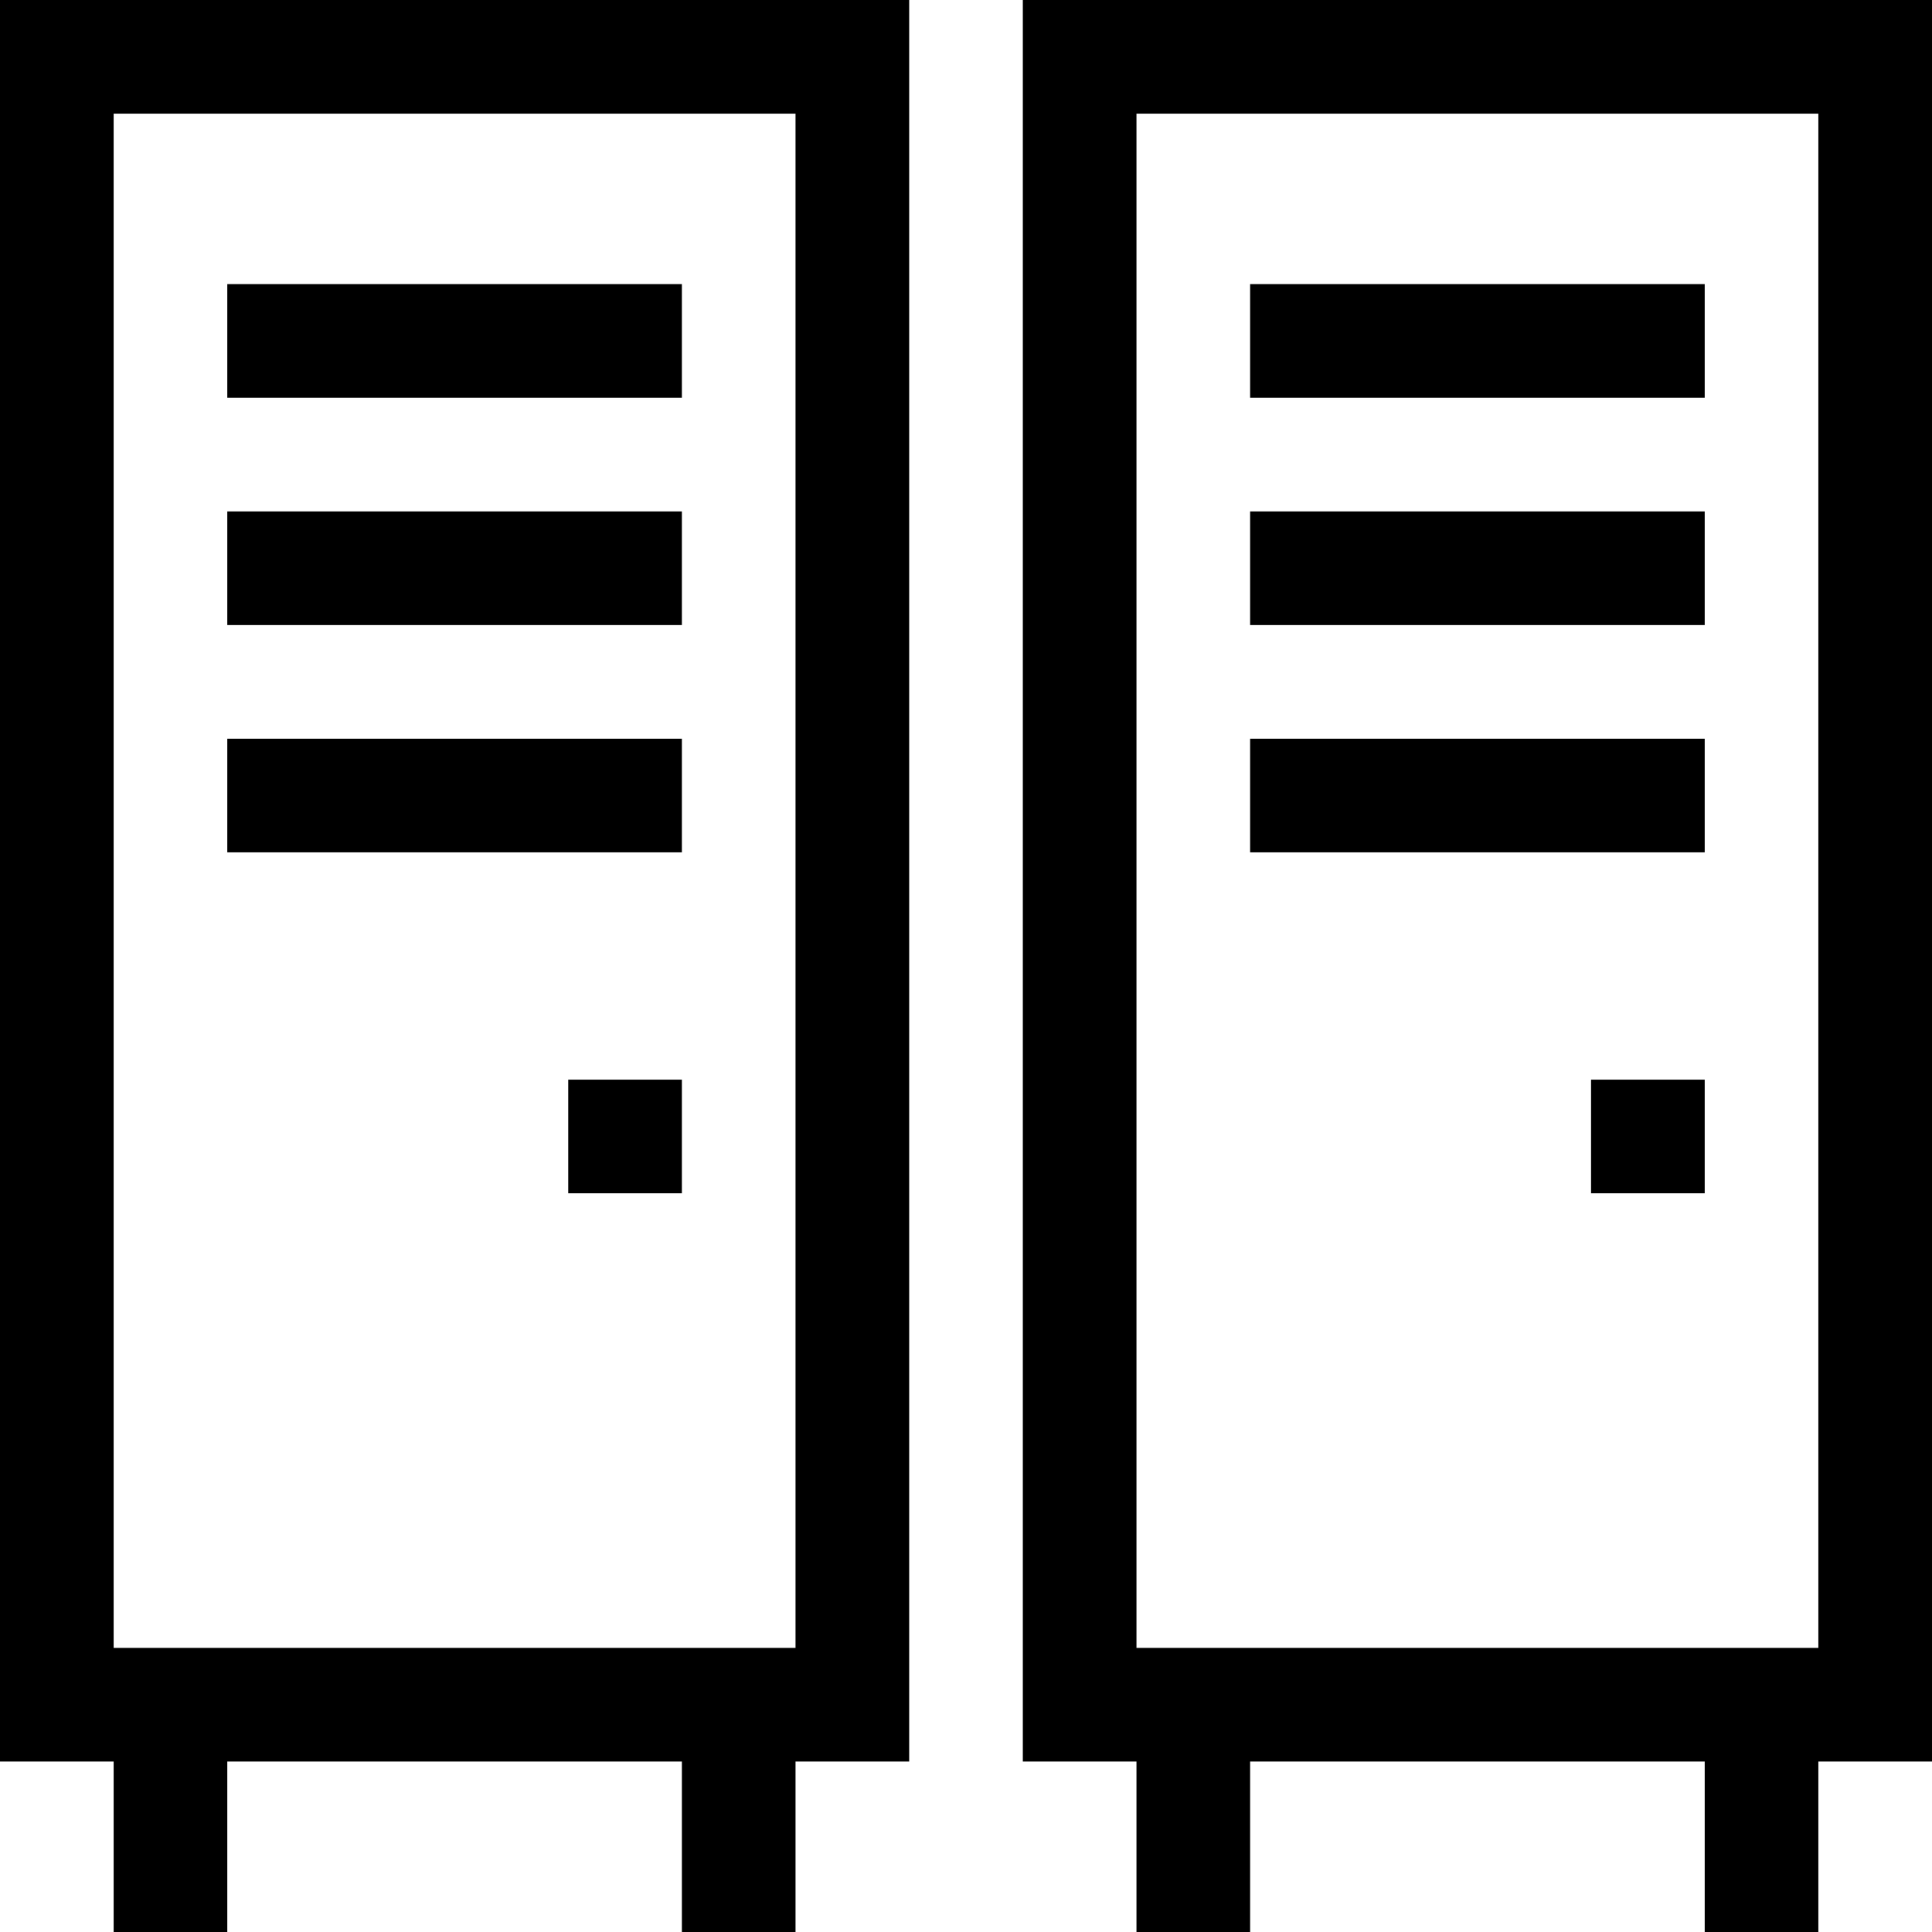 <svg id="Capa_1" enable-background="new 0 0 510 510" height="512" viewBox="0 0 510 510" width="512" xmlns="http://www.w3.org/2000/svg"><g><path d="m0 465h30v45h30v-45h120v45h30v-45h30v-465h-240zm30-435h180v405h-180z"/><path d="m60 75h120v30h-120z"/><path d="m60 135h120v30h-120z"/><path d="m60 195h120v30h-120z"/><path d="m150 285h30v30h-30z"/><path d="m510 0h-240v465h30v45h30v-45h120v45h30v-45h30zm-30 435h-180v-405h180z"/><path d="m330 75h120v30h-120z"/><path d="m330 135h120v30h-120z"/><path d="m330 195h120v30h-120z"/><path d="m420 285h30v30h-30z"/></g></svg>